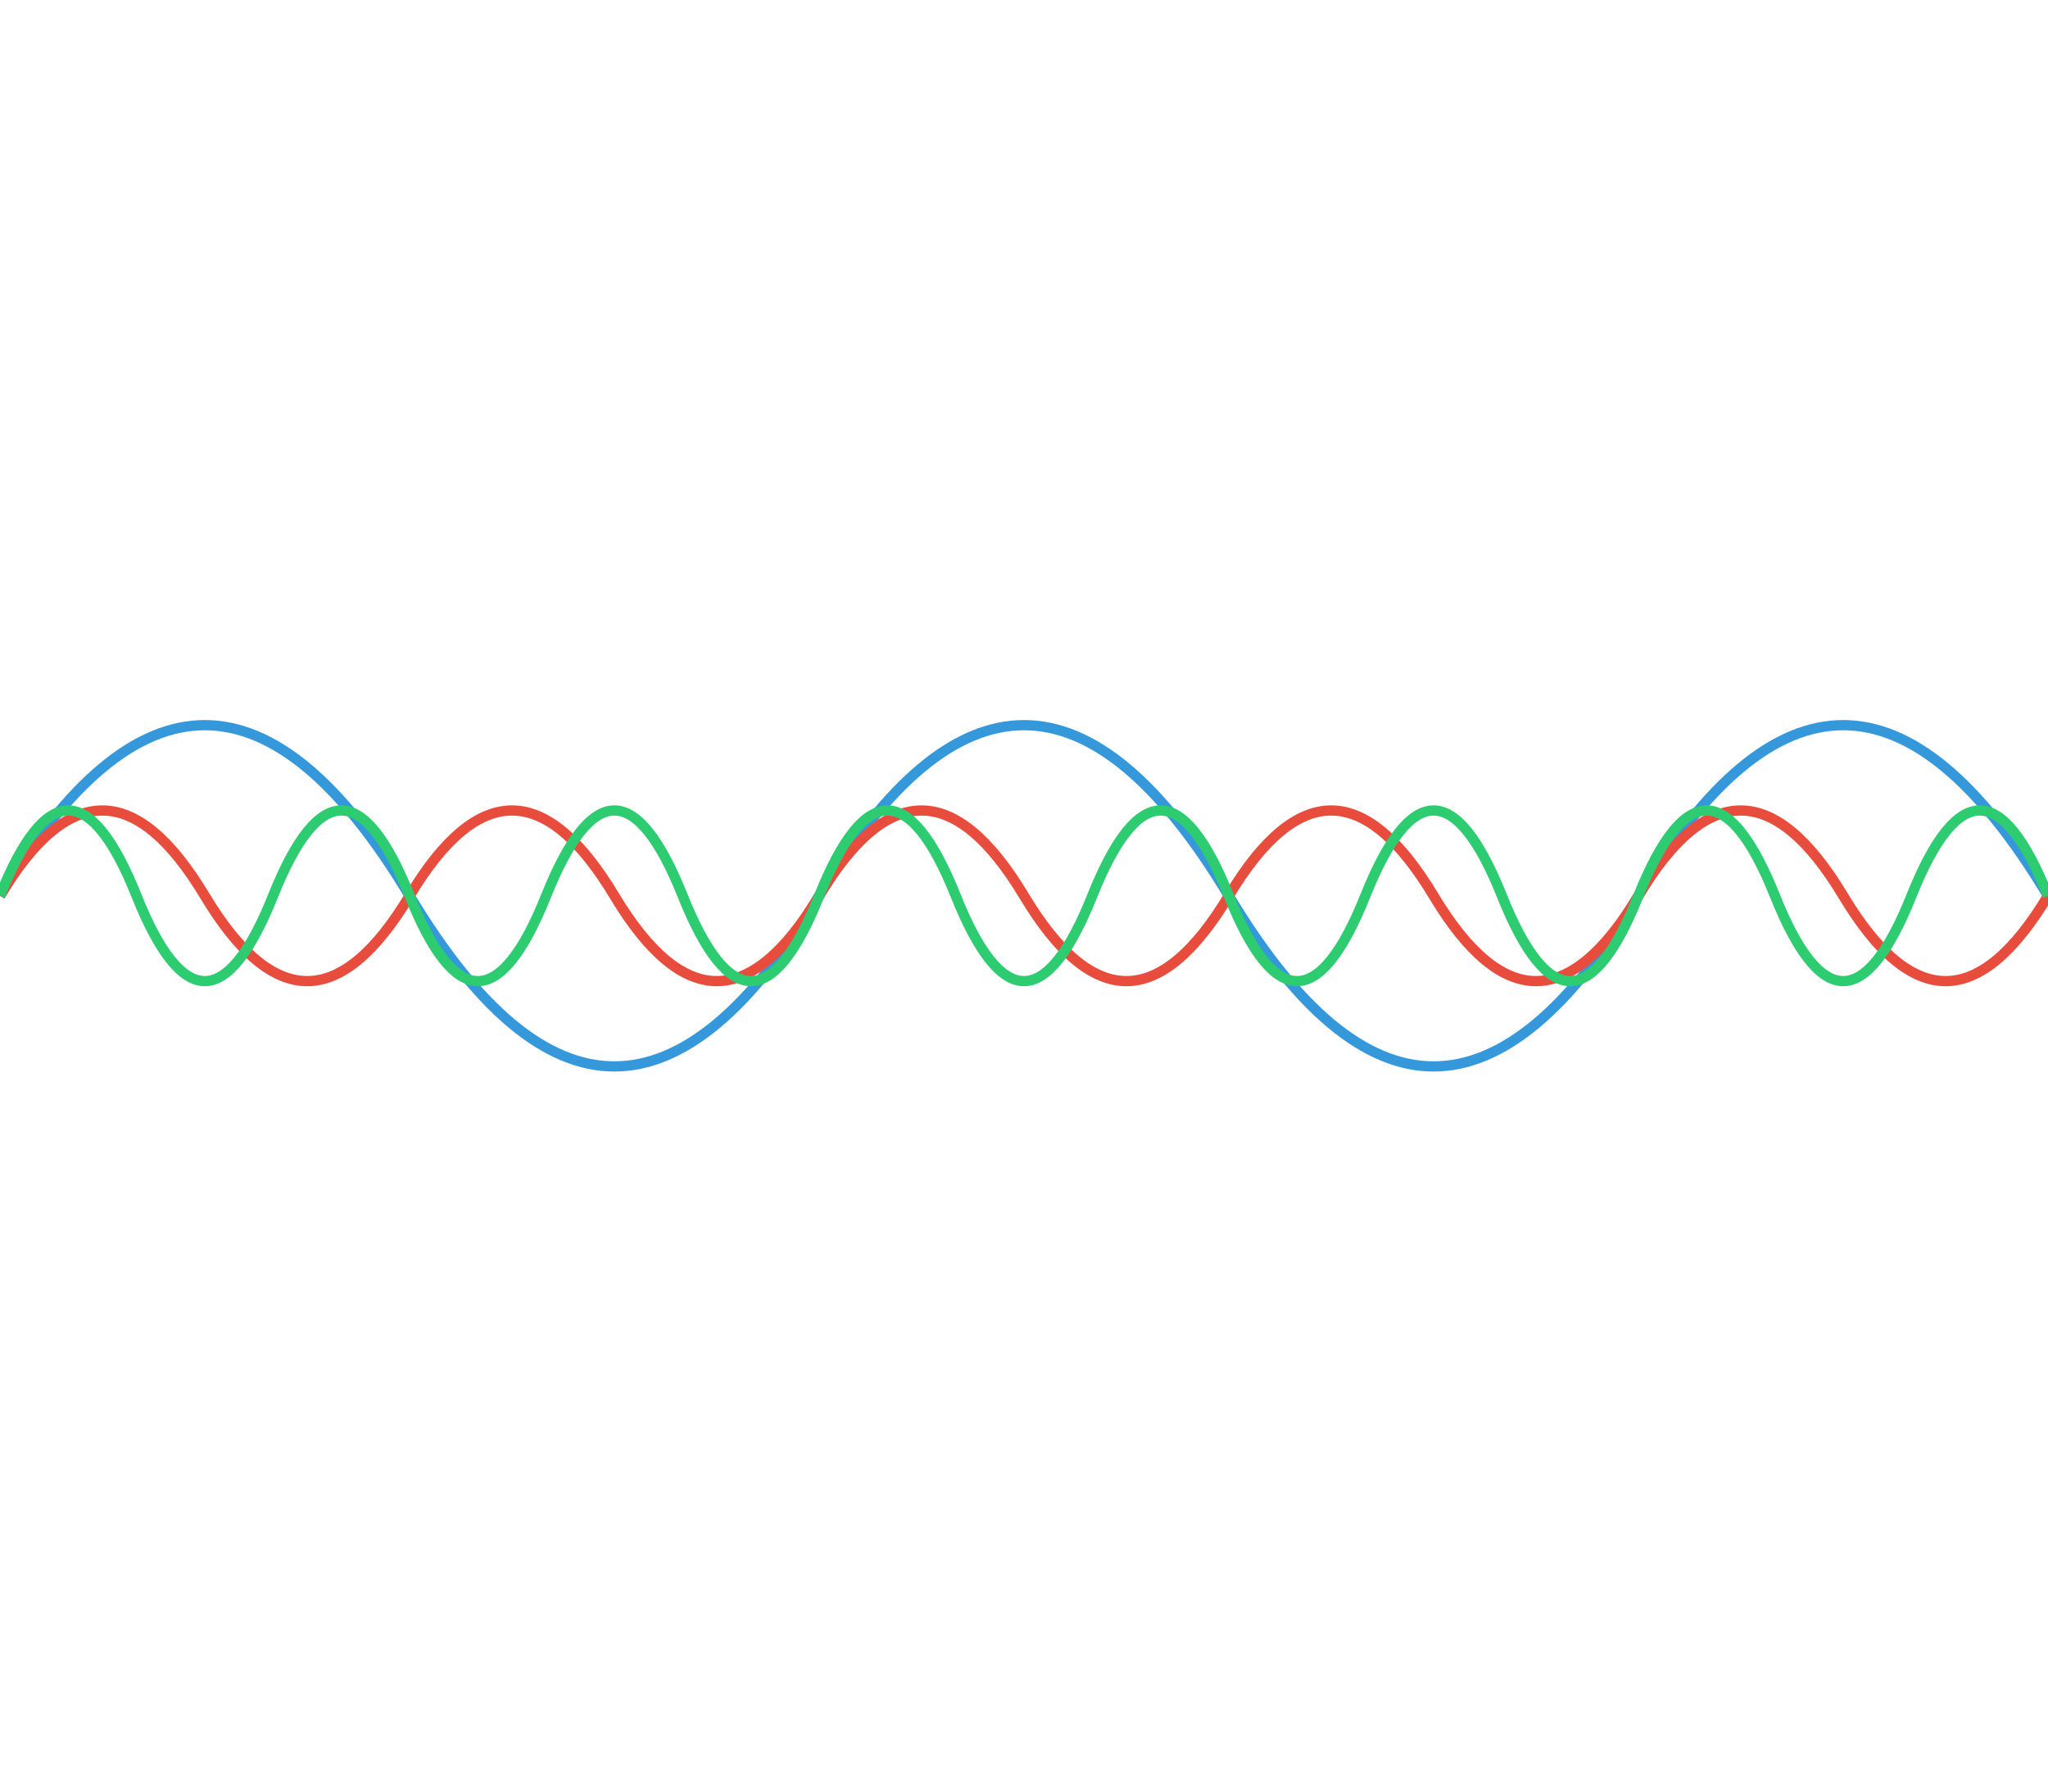 <svg width="1600" height="1400" viewBox="0 0 600 400" xmlns="http://www.w3.org/2000/svg">
  <!-- Animated Wave (Blue) -->
  <path id="animatedWaveBlue" 
        d="M 0 200 
           Q 60 100, 120 200 
           T 240 200 
           T 360 200 
           T 480 200 
           T 600 200"
        stroke="#3498db" stroke-width="3" fill="none">
    <animate attributeName="d"
             values="
               M 0 200 Q 60 100, 120 200 T 240 200 T 360 200 T 480 200 T 600 200;
               M 0 200 Q 60 300, 120 200 T 240 200 T 360 200 T 480 200 T 600 200;
               M 0 200 Q 60 100, 120 200 T 240 200 T 360 200 T 480 200 T 600 200"
             dur="3s" repeatCount="indefinite" />
  </path>

  <!-- Animated Wave (Red, Smaller Wavelength) -->
  <path id="animatedWaveRed" 
        d="M 0 200 
           Q 30 150, 60 200 
           T 120 200 
           T 180 200 
           T 240 200 
           T 300 200 
           T 360 200 
           T 420 200 
           T 480 200 
           T 540 200 
           T 600 200"
        stroke="#e74c3c" stroke-width="3" fill="none">
    <animate attributeName="d"
             values="
               M 0 200 Q 30 150, 60 200 T 120 200 T 180 200 T 240 200 T 300 200 T 360 200 T 420 200 T 480 200 T 540 200 T 600 200;
               M 0 200 Q 30 250, 60 200 T 120 200 T 180 200 T 240 200 T 300 200 T 360 200 T 420 200 T 480 200 T 540 200 T 600 200;
               M 0 200 Q 30 150, 60 200 T 120 200 T 180 200 T 240 200 T 300 200 T 360 200 T 420 200 T 480 200 T 540 200 T 600 200"
             dur="1.5s" repeatCount="indefinite" />
  </path>

  <!-- Animated Wave (Green, Even Smaller Wavelength) -->
  <path id="animatedWaveGreen" 
        d="M 0 200 
           Q 20 150, 40 200 
           T 80 200 
           T 120 200 
           T 160 200 
           T 200 200 
           T 240 200 
           T 280 200 
           T 320 200 
           T 360 200 
           T 400 200 
           T 440 200 
           T 480 200 
           T 520 200 
           T 560 200 
           T 600 200"
        stroke="#2ecc71" stroke-width="3" fill="none">
    <animate attributeName="d"
             values="
               M 0 200 Q 20 150, 40 200 T 80 200 T 120 200 T 160 200 T 200 200 T 240 200 T 280 200 T 320 200 T 360 200 T 400 200 T 440 200 T 480 200 T 520 200 T 560 200 T 600 200;
               M 0 200 Q 20 250, 40 200 T 80 200 T 120 200 T 160 200 T 200 200 T 240 200 T 280 200 T 320 200 T 360 200 T 400 200 T 440 200 T 480 200 T 520 200 T 560 200 T 600 200;
               M 0 200 Q 20 150, 40 200 T 80 200 T 120 200 T 160 200 T 200 200 T 240 200 T 280 200 T 320 200 T 360 200 T 400 200 T 440 200 T 480 200 T 520 200 T 560 200 T 600 200"
             dur="1s" repeatCount="indefinite" />
  </path>
</svg>


